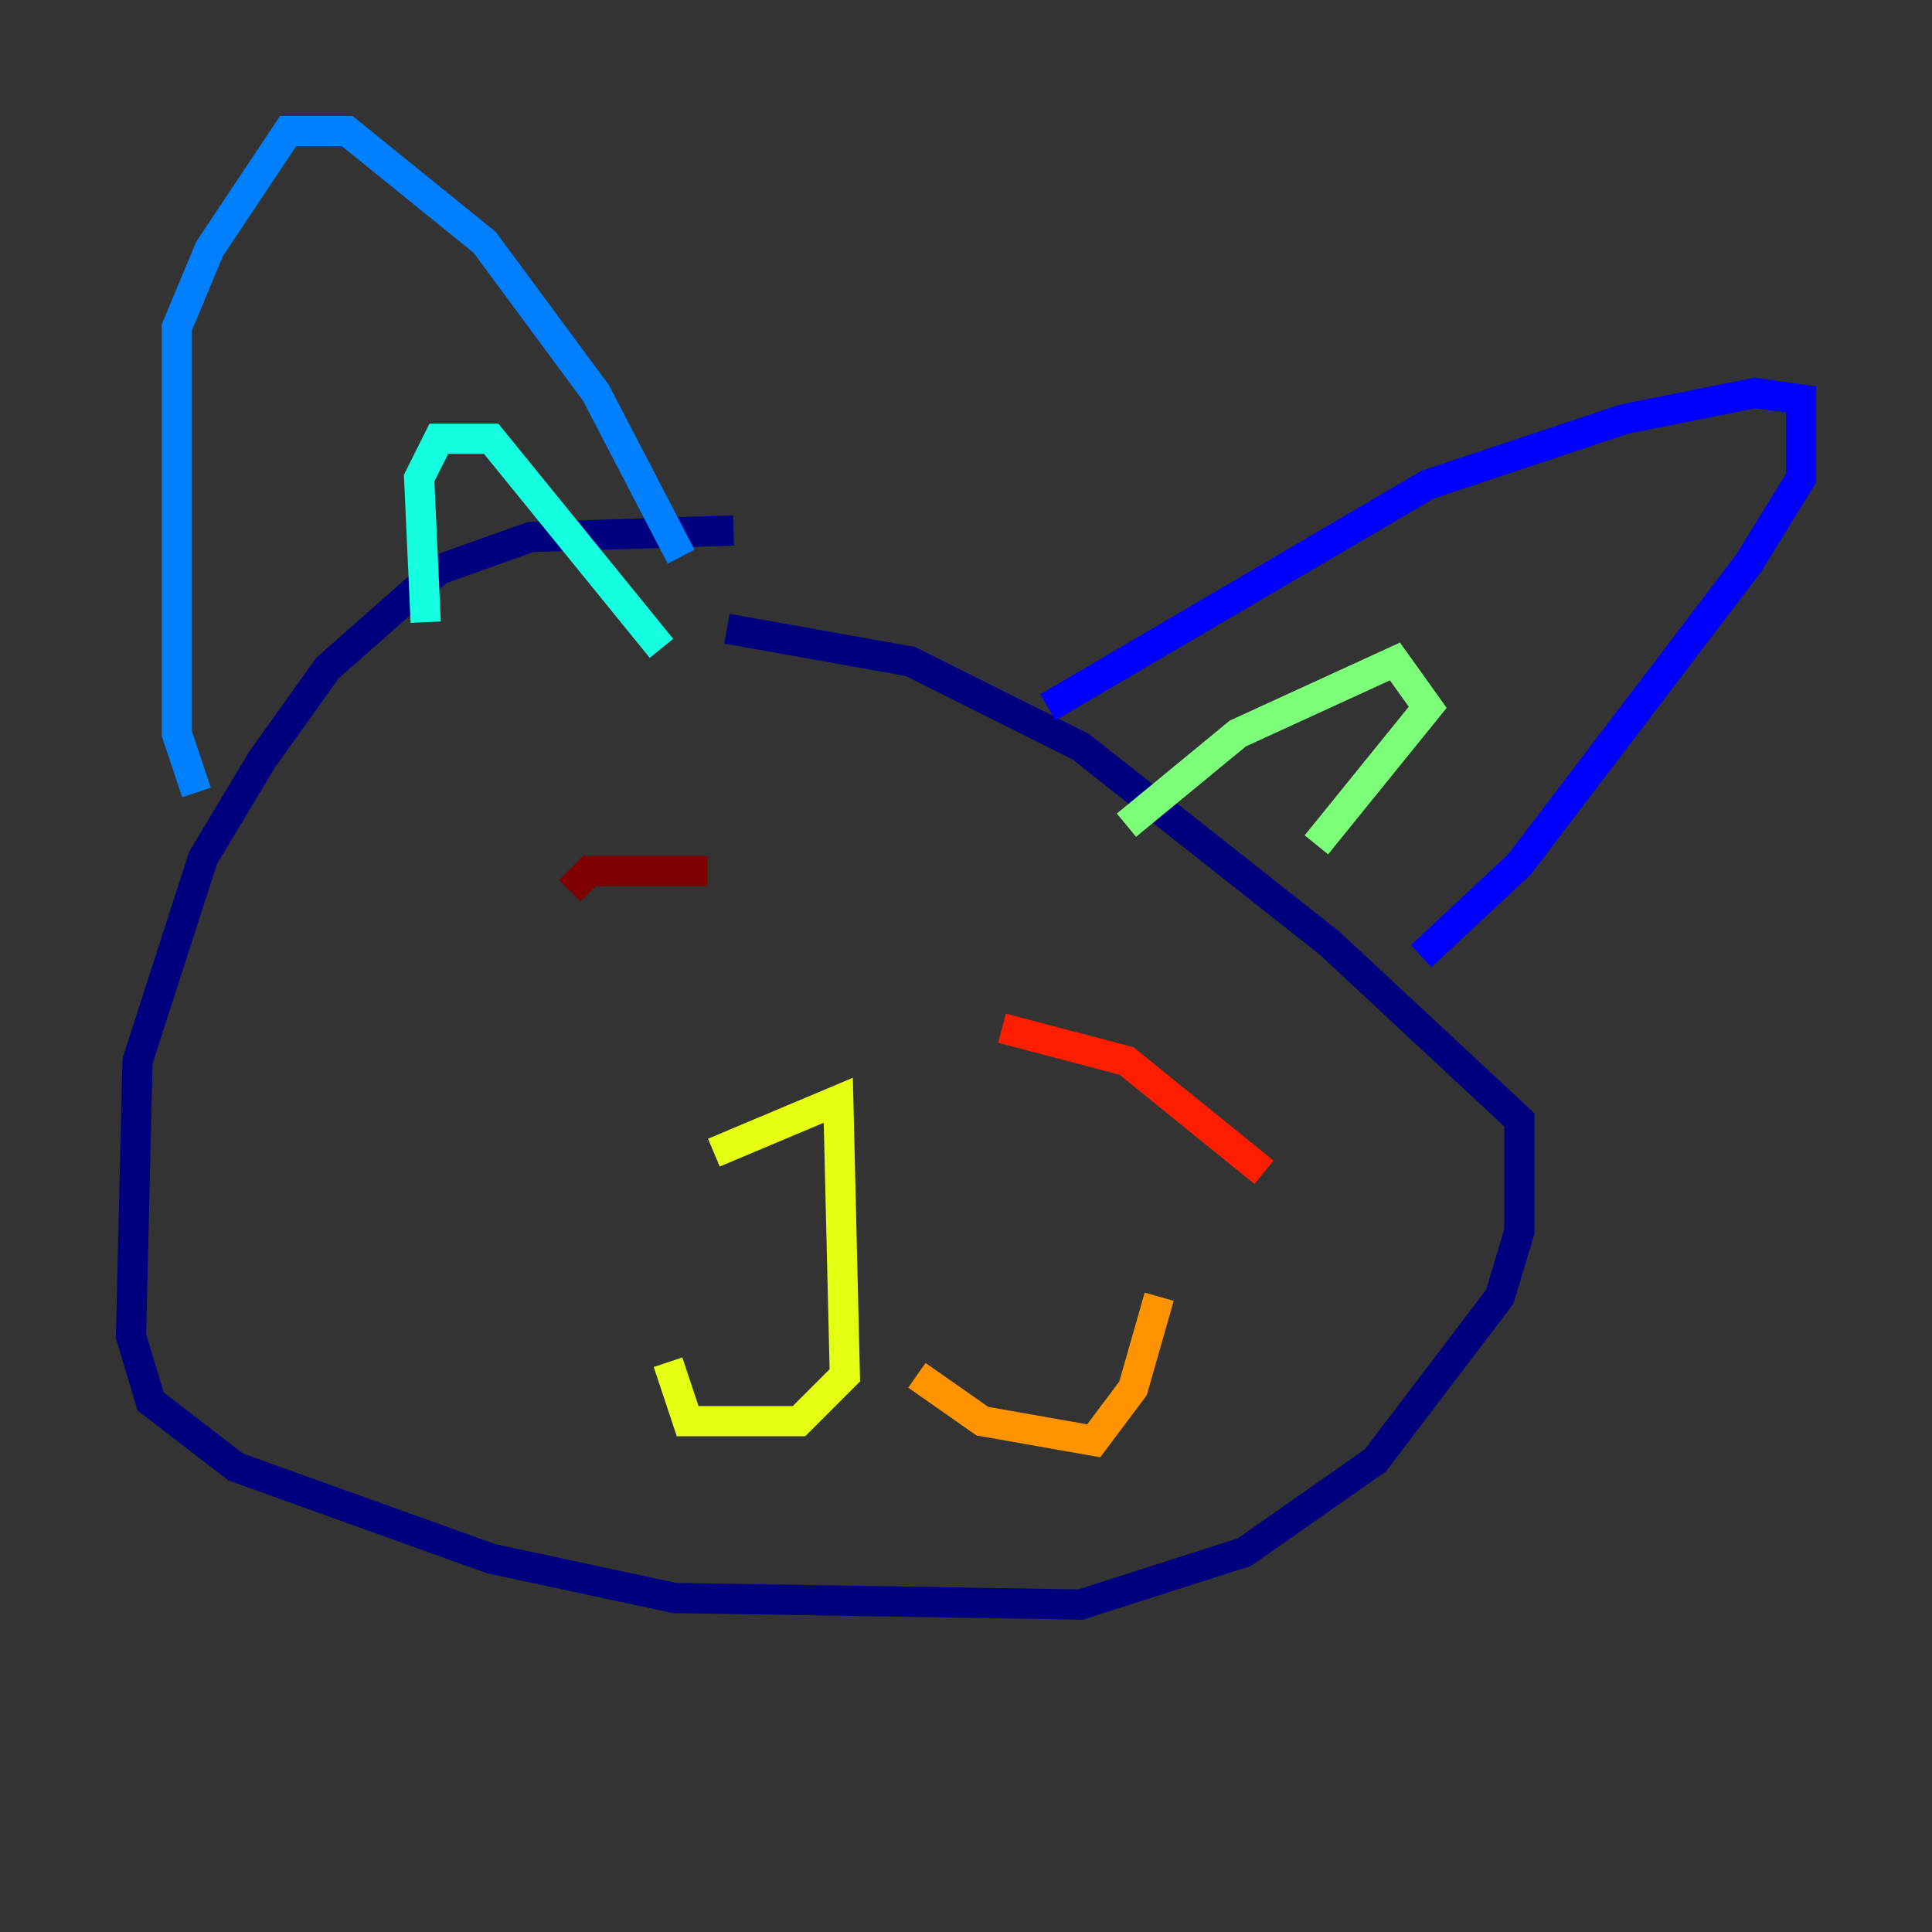 <?xml version="1.0" encoding="utf-8" ?>
<svg baseProfile="tiny" height="128" version="1.2" viewBox="0,0,128,128" width="128" xmlns="http://www.w3.org/2000/svg" xmlns:ev="http://www.w3.org/2001/xml-events" xmlns:xlink="http://www.w3.org/1999/xlink"><rect x="0" y="0" width="128" height="128" fill="#333333" stroke="none"/><defs /><polyline fill="none" points="48.597,35.146 35.146,35.58 29.071,37.749 21.695,44.258 17.356,50.332 13.451,56.841 9.112,70.291 8.678,88.515 9.98,92.854 15.62,97.193 32.542,103.268 44.691,105.871 71.593,106.305 82.441,102.834 91.119,96.759 99.363,85.912 100.664,81.573 100.664,74.197 88.081,62.481 71.593,49.464 60.312,43.824 48.163,41.654" stroke="#00007f" stroke-width="2" /><polyline fill="none" points="69.424,46.861 94.59,32.108 107.607,27.77 116.285,26.034 119.322,26.468 119.322,31.675 115.851,37.315 100.664,57.275 94.156,63.349" stroke="#0000ff" stroke-width="2" /><polyline fill="none" points="13.017,52.502 11.715,48.597 11.715,21.695 13.885,16.488 19.091,8.678 22.997,8.678 32.108,16.054 39.485,26.034 45.125,36.881" stroke="#0080ff" stroke-width="2" /><polyline fill="none" points="28.203,41.22 27.77,31.675 29.071,29.071 32.542,29.071 43.824,42.956" stroke="#15ffe1" stroke-width="2" /><polyline fill="none" points="74.63,54.671 82.007,48.597 92.42,43.824 94.59,46.861 87.214,55.973" stroke="#7cff79" stroke-width="2" /><polyline fill="none" points="47.295,76.366 55.539,72.895 55.973,91.119 52.936,94.156 45.559,94.156 44.258,90.251" stroke="#e4ff12" stroke-width="2" /><polyline fill="none" points="60.746,91.119 65.085,94.156 72.461,95.458 75.064,91.986 76.8,85.912" stroke="#ff9400" stroke-width="2" /><polyline fill="none" points="66.386,68.122 74.63,70.291 83.742,77.668" stroke="#ff1d00" stroke-width="2" /><polyline fill="none" points="46.861,57.709 39.051,57.709 37.749,59.01" stroke="#7f0000" stroke-width="2" /></svg>